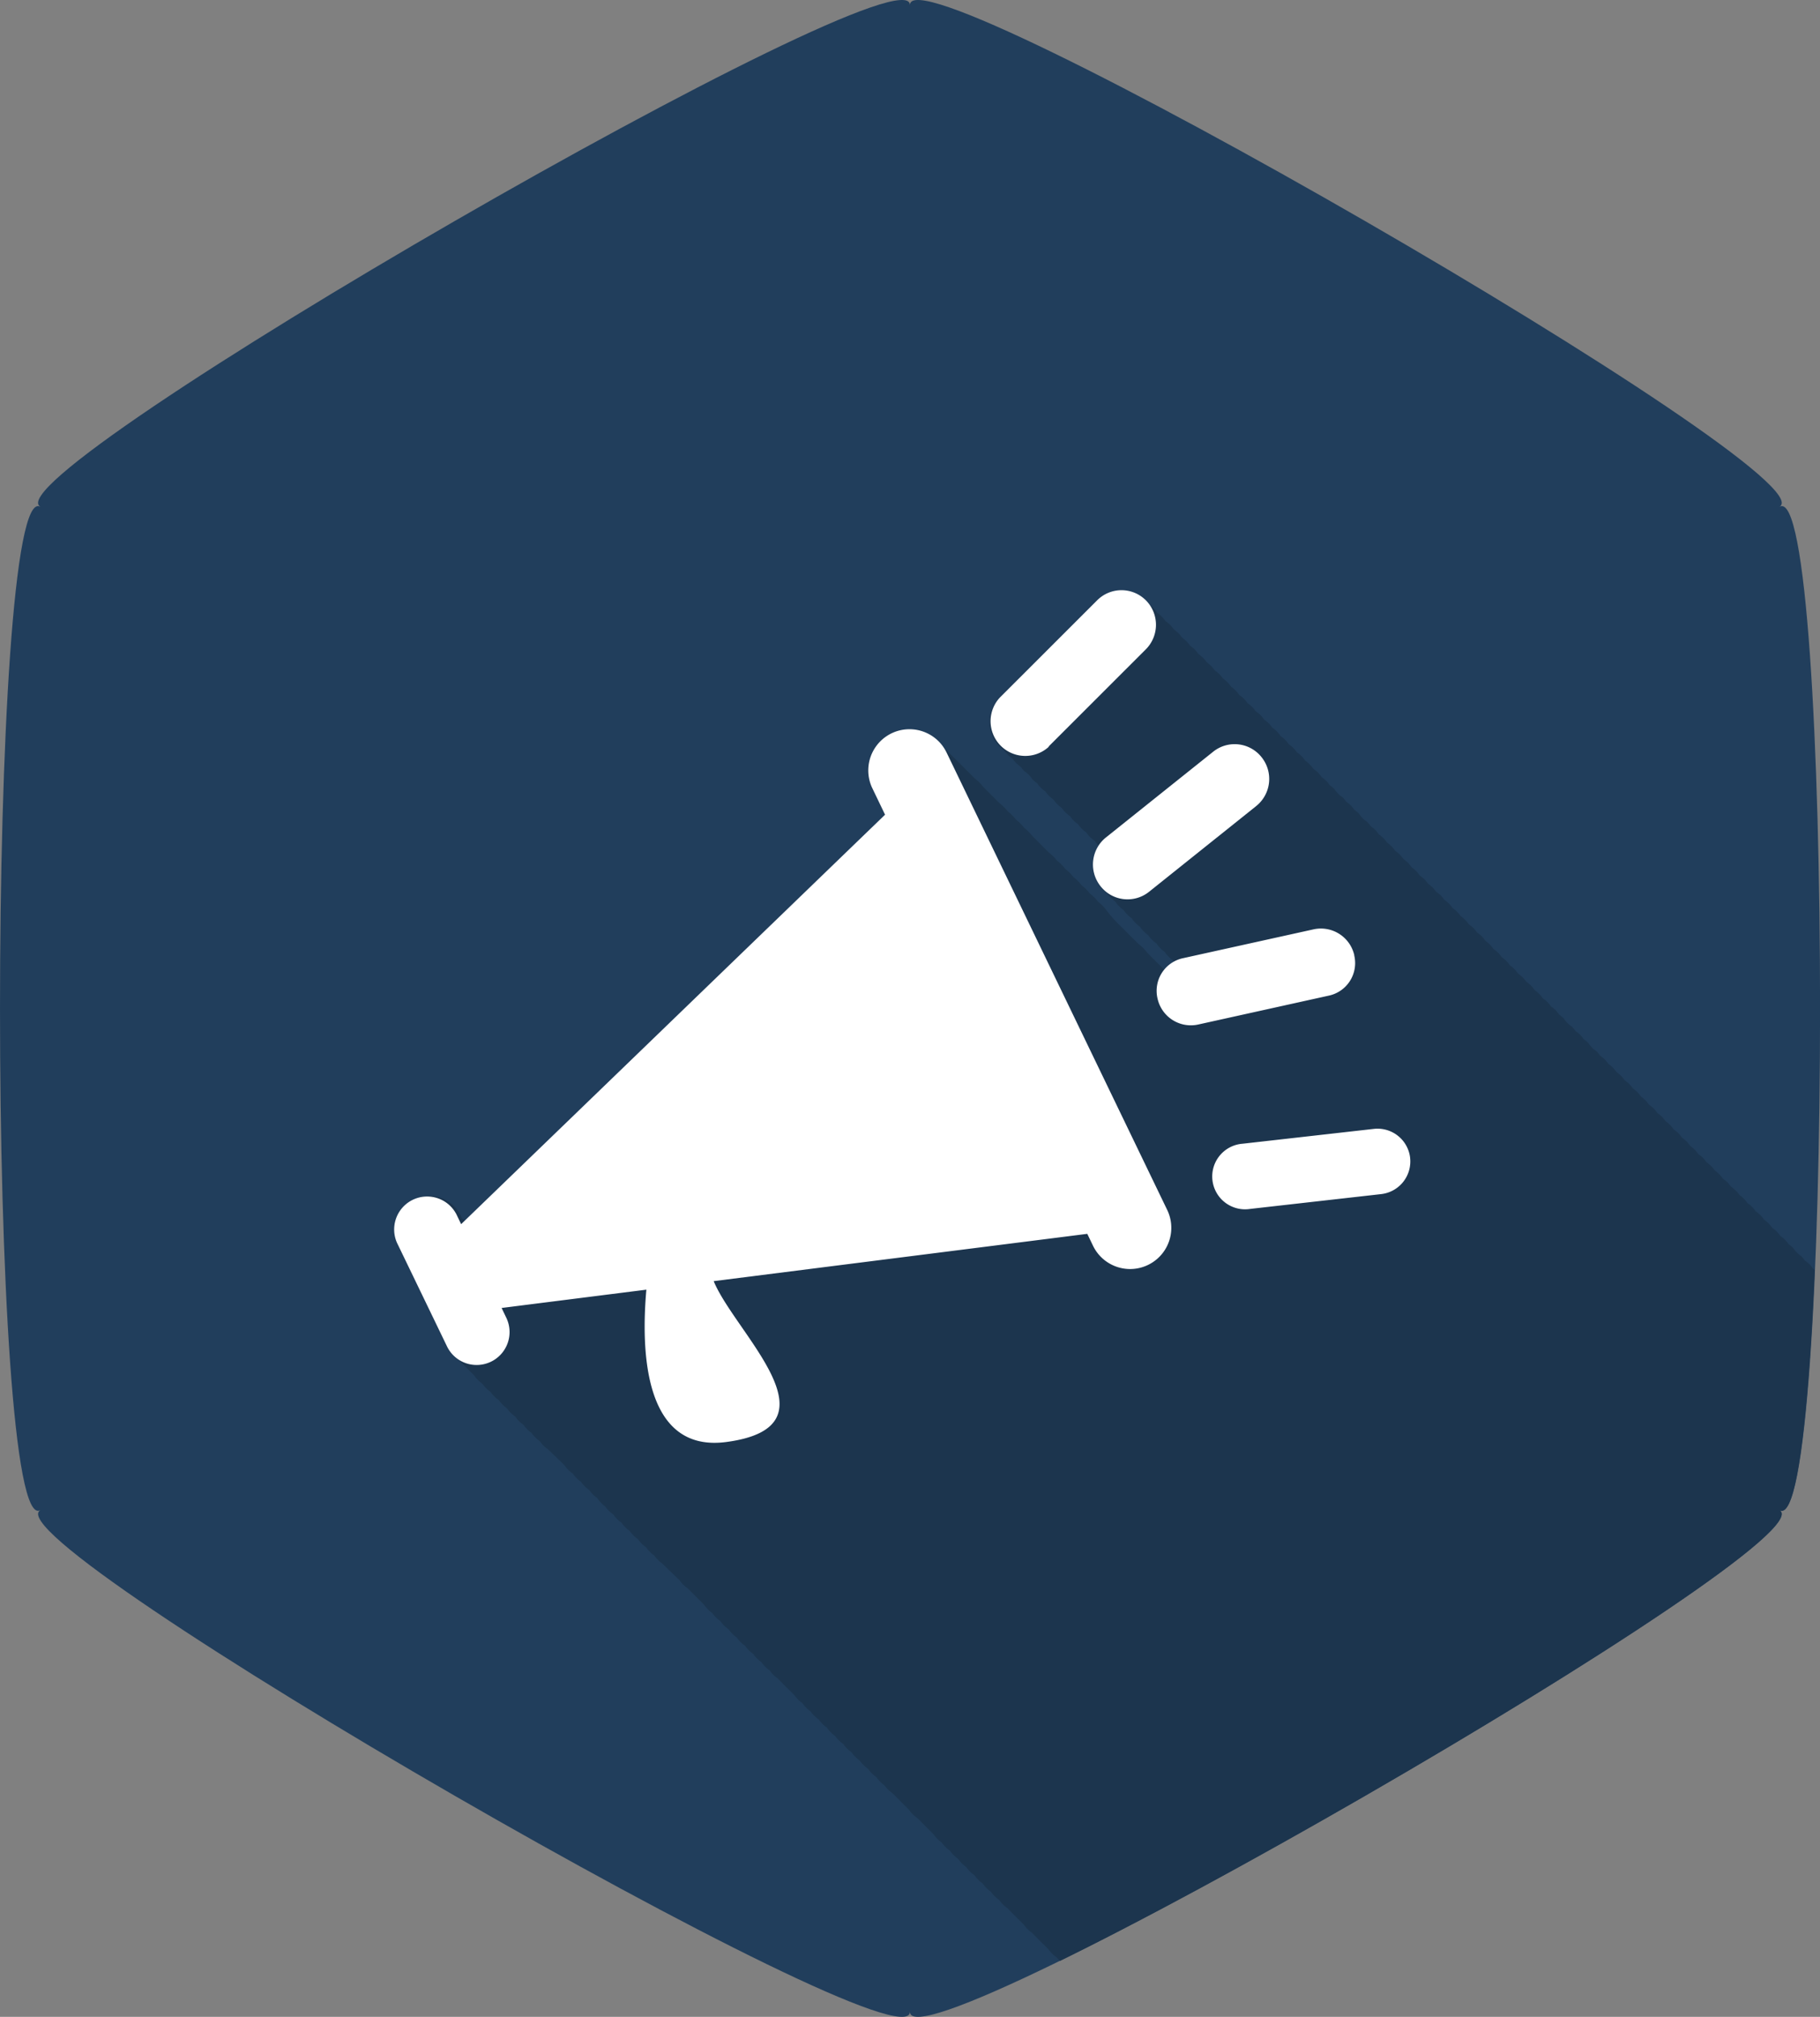 <svg xmlns="http://www.w3.org/2000/svg" width="68.126" height="75.479" viewBox="0 0 68.126 75.479"><rect x="0" y="0" width="68.126" height="75.479" fill="#808080" stroke="none"/><defs><style>.a{fill:#213e5c;}.b{fill:#1c354e;}.c{fill:#fff;fill-rule:evenodd;}</style></defs><g transform="translate(-1431 -215)"><path class="a" d="M1.95,19.32C-.073,18.157,34.5-1.78,34.5.544c0-2.324,34.563,17.613,32.551,18.776,2.023-1.163,2.023,38.713,0,37.552C69.071,58.033,34.5,77.97,34.5,75.646,34.5,77.97-.063,58.033,1.95,56.872-.063,58.033-.063,18.157,1.95,19.32Z" transform="translate(1430.56 214.644)"/><path class="b" d="M110.6,122.143c.652.374,1.092-3.54,1.323-8.987-.023-.015-.04-.035-.061-.051a1.314,1.314,0,0,0-.132-.162,1.194,1.194,0,0,0-.177-.144,1.118,1.118,0,0,0-.132-.162,1.065,1.065,0,0,1-.306-.309,1.355,1.355,0,0,0-.174-.144,1.1,1.1,0,0,0-.306-.306,1.6,1.6,0,0,0-.131-.162,1.338,1.338,0,0,0-.177-.144,1.011,1.011,0,0,0-.132-.162,1.19,1.19,0,0,0-.174-.147,1.1,1.1,0,0,0-.306-.306,1.6,1.6,0,0,0-.132-.162,1.338,1.338,0,0,0-.177-.144,1.151,1.151,0,0,0-.132-.162,1.192,1.192,0,0,0-.174-.147,1.1,1.1,0,0,0-.306-.3,1.6,1.6,0,0,0-.131-.162,1.338,1.338,0,0,0-.177-.144,1.314,1.314,0,0,0-.132-.162,1.192,1.192,0,0,0-.174-.147,1.315,1.315,0,0,0-.132-.162,1.549,1.549,0,0,0-.174-.144,1.6,1.6,0,0,0-.132-.162,1.337,1.337,0,0,0-.177-.144,1.315,1.315,0,0,0-.132-.162,1.372,1.372,0,0,0-.174-.147,1.315,1.315,0,0,0-.131-.162,1.55,1.55,0,0,0-.174-.144,1.6,1.6,0,0,0-.131-.162,1.338,1.338,0,0,0-.177-.144,1.315,1.315,0,0,0-.132-.162,1.371,1.371,0,0,0-.174-.147,1.316,1.316,0,0,0-.132-.162,1.55,1.55,0,0,0-.174-.144,1.6,1.6,0,0,0-.131-.162,1.193,1.193,0,0,0-.177-.144,1.316,1.316,0,0,0-.132-.162,1.374,1.374,0,0,0-.174-.147,1.316,1.316,0,0,0-.131-.162,1.55,1.55,0,0,0-.174-.144,1.315,1.315,0,0,0-.131-.162,1.193,1.193,0,0,0-.177-.144,1.119,1.119,0,0,0-.131-.162,1.373,1.373,0,0,0-.174-.147,1.314,1.314,0,0,0-.132-.162,1.355,1.355,0,0,0-.174-.144,1.315,1.315,0,0,0-.132-.162,1.193,1.193,0,0,0-.177-.144,1.118,1.118,0,0,0-.131-.162,1.065,1.065,0,0,1-.306-.309,1.355,1.355,0,0,0-.174-.144,1.314,1.314,0,0,0-.132-.162,1.2,1.2,0,0,0-.177-.144,1.118,1.118,0,0,0-.132-.162,1.065,1.065,0,0,1-.306-.309,1.355,1.355,0,0,0-.174-.144,1.1,1.1,0,0,0-.306-.306,1.6,1.6,0,0,0-.131-.162,1.339,1.339,0,0,0-.177-.144,1.012,1.012,0,0,0-.132-.162,1.191,1.191,0,0,0-.174-.147,1.1,1.1,0,0,0-.306-.306,1.6,1.6,0,0,0-.132-.162,1.338,1.338,0,0,0-.177-.144,1.15,1.15,0,0,0-.132-.162,1.191,1.191,0,0,0-.174-.147,1.1,1.1,0,0,0-.306-.306,1.6,1.6,0,0,0-.132-.162,1.338,1.338,0,0,0-.177-.144,1.315,1.315,0,0,0-.132-.162,1.191,1.191,0,0,0-.174-.147,1.1,1.1,0,0,0-.306-.306,1.6,1.6,0,0,0-.132-.162,1.338,1.338,0,0,0-.177-.144,1.315,1.315,0,0,0-.132-.162,1.375,1.375,0,0,0-.174-.147,1.315,1.315,0,0,0-.132-.162,1.55,1.55,0,0,0-.174-.144,1.6,1.6,0,0,0-.131-.162,1.336,1.336,0,0,0-.177-.144,1.315,1.315,0,0,0-.132-.162A1.373,1.373,0,0,0,97.752,99a1.315,1.315,0,0,0-.132-.162,1.55,1.55,0,0,0-.174-.144,1.6,1.6,0,0,0-.132-.162,1.337,1.337,0,0,0-.177-.144,1.316,1.316,0,0,0-.131-.162,1.372,1.372,0,0,0-.174-.147,1.315,1.315,0,0,0-.131-.162,1.55,1.55,0,0,0-.174-.144,1.315,1.315,0,0,0-.131-.162,1.194,1.194,0,0,0-.177-.144,1.118,1.118,0,0,0-.131-.162,1.374,1.374,0,0,0-.174-.147,1.315,1.315,0,0,0-.131-.162,1.549,1.549,0,0,0-.174-.144,1.315,1.315,0,0,0-.131-.162,1.193,1.193,0,0,0-.177-.144,1.117,1.117,0,0,0-.131-.162,1.064,1.064,0,0,1-.306-.309,1.355,1.355,0,0,0-.174-.144,1.314,1.314,0,0,0-.132-.162,1.193,1.193,0,0,0-.177-.144,1.117,1.117,0,0,0-.131-.162,1.064,1.064,0,0,1-.306-.309,1.356,1.356,0,0,0-.174-.144,1.315,1.315,0,0,0-.132-.162,1.194,1.194,0,0,0-.177-.144,1.293,1.293,0,0,0-.129-.162,1.338,1.338,0,0,0-.177-.144,1.012,1.012,0,0,0-.132-.162,1.192,1.192,0,0,0-.174-.147,1.1,1.1,0,0,0-.306-.306,1.6,1.6,0,0,0-.132-.162,1.336,1.336,0,0,0-.177-.144,1.15,1.15,0,0,0-.131-.162,1.191,1.191,0,0,0-.174-.147,1.1,1.1,0,0,0-.306-.306,1.6,1.6,0,0,0-.132-.162,1.338,1.338,0,0,0-.177-.144,1.316,1.316,0,0,0-.131-.162A1.191,1.191,0,0,0,91,92.248a1.1,1.1,0,0,0-.306-.306,1.6,1.6,0,0,0-.131-.162,1.338,1.338,0,0,0-.177-.144,1.314,1.314,0,0,0-.132-.162,1.191,1.191,0,0,0-.174-.147,1.316,1.316,0,0,0-.131-.162,1.552,1.552,0,0,0-.174-.144,1.6,1.6,0,0,0-.132-.162,1.339,1.339,0,0,0-.177-.144,1.314,1.314,0,0,0-.132-.162,1.374,1.374,0,0,0-.174-.147,1.315,1.315,0,0,0-.132-.162,1.55,1.55,0,0,0-.174-.144,1.6,1.6,0,0,0-.132-.162,1.337,1.337,0,0,0-.177-.144,1.315,1.315,0,0,0-.132-.162,1.372,1.372,0,0,0-.174-.147,1.315,1.315,0,0,0-.132-.162,1.551,1.551,0,0,0-.174-.144,1.315,1.315,0,0,0-.132-.162,1.193,1.193,0,0,0-.177-.144,1.315,1.315,0,0,0-.132-.162,1.374,1.374,0,0,0-.174-.147,1.314,1.314,0,0,0-.132-.162,1.551,1.551,0,0,0-.174-.144,1.317,1.317,0,0,0-.132-.162,1.287,1.287,0,0,0-1.826,0l-3.639,3.636a1.3,1.3,0,0,0,0,1.831,1.374,1.374,0,0,0,.174.147,1.315,1.315,0,0,0,.132.162,1.55,1.55,0,0,0,.174.144,1.6,1.6,0,0,0,.132.162,1.338,1.338,0,0,0,.177.144,1.315,1.315,0,0,0,.131.162,1.064,1.064,0,0,1,.306.309,1.551,1.551,0,0,0,.174.144,1.6,1.6,0,0,0,.132.162,1.336,1.336,0,0,0,.177.144,1.315,1.315,0,0,0,.131.162,1.174,1.174,0,0,0,.174.144,1.012,1.012,0,0,0,.131.162,1.341,1.341,0,0,0,.174.147,1.6,1.6,0,0,0,.131.162,1.338,1.338,0,0,0,.177.144,1.315,1.315,0,0,0,.132.162,1.174,1.174,0,0,0,.174.144,1.151,1.151,0,0,0,.132.162,1.34,1.34,0,0,0,.174.147,1.314,1.314,0,0,0,.132.162,1.194,1.194,0,0,0,.177.144,1.315,1.315,0,0,0,.131.162.121.121,0,0,0,.028.023,1.3,1.3,0,0,0,.056,1.537,1.238,1.238,0,0,0,.268.253c0,.02.023.04.038.061a1.287,1.287,0,0,0,.268.253c.015.02.023.04.038.061a1.376,1.376,0,0,0,.268.253c.015.018.025.04.04.058a1.239,1.239,0,0,0,.268.253c.013.02.023.04.038.061a1.226,1.226,0,0,0,.268.253c.015.02.023.04.038.061a1.375,1.375,0,0,0,.268.253c.015.018.025.04.038.058a1.321,1.321,0,0,0,.271.253.46.46,0,0,0,.038.058,1.181,1.181,0,0,0,.268.253c.013.02.023.04.038.061a1.376,1.376,0,0,0,.268.253c.015.018.025.04.038.058a.388.388,0,0,0,.046.046,1.247,1.247,0,0,0-.367.268c-.023-.02-.051-.035-.073-.053q-.31-.3-.614-.614a1.517,1.517,0,0,0-.306-.306q-.31-.3-.614-.614a4.772,4.772,0,0,1-.607-.67,1.55,1.55,0,0,0-.309-.309,1.461,1.461,0,0,0-.306-.306,1.518,1.518,0,0,0-.306-.306,1.55,1.55,0,0,0-.309-.309,1.517,1.517,0,0,0-.306-.306,1.517,1.517,0,0,0-.306-.306,1.621,1.621,0,0,0-.309-.309,34709.283,34709.283,0,0,1-.612-.612,1.621,1.621,0,0,0-.309-.309,1.517,1.517,0,0,0-.306-.306,1.517,1.517,0,0,0-.306-.306,1.551,1.551,0,0,0-.309-.309,34709.283,34709.283,0,0,1-.612-.612,1.55,1.55,0,0,0-.309-.309,34709.283,34709.283,0,0,1-.612-.612,52.866,52.866,0,0,1-.614-.614,1.54,1.54,0,0,0-2.63,1.573l.488,1.012L61.4,111.307c-.035-.03-.076-.056-.114-.083a1.3,1.3,0,1,0-2.433.92l1.871,3.874a1.189,1.189,0,0,0,.407.47,69422.243,69422.243,0,0,0,.612.612,1.264,1.264,0,0,0,.306.309,1.224,1.224,0,0,0,.309.306,1.135,1.135,0,0,0,.306.306,1.264,1.264,0,0,0,.306.309,1.224,1.224,0,0,0,.309.306,1.135,1.135,0,0,0,.306.306,1.265,1.265,0,0,0,.306.309,1.224,1.224,0,0,0,.309.306,1.135,1.135,0,0,0,.306.306,49.73,49.73,0,0,1,.62.6,1.135,1.135,0,0,0,.306.306,1.224,1.224,0,0,0,.306.309,1.264,1.264,0,0,0,.309.306,1.173,1.173,0,0,0,.306.306,1.224,1.224,0,0,0,.291.309,1.264,1.264,0,0,0,.309.306,1.174,1.174,0,0,0,.306.306,1.224,1.224,0,0,0,.306.309,1.264,1.264,0,0,0,.309.306,1.173,1.173,0,0,0,.306.306,1.224,1.224,0,0,0,.306.309,1.265,1.265,0,0,0,.309.306,53.492,53.492,0,0,0,.632.612,1.234,1.234,0,0,0,.309.309,17354.966,17354.966,0,0,0,.612.612,1.264,1.264,0,0,0,.306.309,1.224,1.224,0,0,0,.309.306,1.135,1.135,0,0,0,.306.306,1.264,1.264,0,0,0,.306.309,1.224,1.224,0,0,0,.309.306,1.135,1.135,0,0,0,.306.306,1.264,1.264,0,0,0,.306.309,1.224,1.224,0,0,0,.309.306,1.135,1.135,0,0,0,.306.306q.3.31.614.615a1.135,1.135,0,0,0,.306.306,1.224,1.224,0,0,0,.306.309,1.265,1.265,0,0,0,.309.306,1.174,1.174,0,0,0,.3.3,1.224,1.224,0,0,0,.306.309,1.264,1.264,0,0,0,.309.306,1.174,1.174,0,0,0,.306.306,1.224,1.224,0,0,0,.306.309,1.264,1.264,0,0,0,.309.306,1.174,1.174,0,0,0,.306.306,1.224,1.224,0,0,0,.306.309,1.264,1.264,0,0,0,.309.306,2342403449870.93,2342403449870.93,0,0,1,.612.612,1.234,1.234,0,0,0,.309.309,17354.317,17354.317,0,0,0,.612.612,1.264,1.264,0,0,0,.306.309,1.224,1.224,0,0,0,.309.306,1.173,1.173,0,0,0,.306.306,1.265,1.265,0,0,0,.306.309,1.224,1.224,0,0,0,.309.306,1.136,1.136,0,0,0,.306.306,1.264,1.264,0,0,0,.306.309,1.224,1.224,0,0,0,.309.306,1.135,1.135,0,0,0,.306.306q.3.31.614.614a1.136,1.136,0,0,0,.306.306q.3.31.615.614a1.174,1.174,0,0,0,.306.306,1,1,0,0,0,.137.137C93.362,134.258,112.1,123.005,110.6,122.143Z" transform="translate(1387.005 149.374)"/><g transform="translate(1445.754 237.087)"><path class="c" d="M85.225,98.775a1.287,1.287,0,0,0,1.811.215l4.021-3.217a1.3,1.3,0,0,0,.2-1.821,1.285,1.285,0,0,0-1.811-.212l-4.021,3.214A1.3,1.3,0,0,0,85.225,98.775Zm-5.771-5.02a1.542,1.542,0,0,0-2.782,1.33L77.16,96.1,61.292,111.424l-.177-.369a1.234,1.234,0,0,0-2.225,1.065l1.871,3.874a1.232,1.232,0,1,0,2.223-1.065l-.177-.369,5.419-.685c-.2,2.253-.114,6.12,3,5.7,4.347-.582.314-4.076-.48-6.019l13.984-1.77.223.463a1.542,1.542,0,0,0,2.782-1.33Zm3.829-.207,3.641-3.639a1.3,1.3,0,0,0,0-1.831,1.287,1.287,0,0,0-1.826,0l-3.639,3.636a1.3,1.3,0,0,0,1.828,1.846Zm13.532,15.393a1.229,1.229,0,0,0-1.366-1.082l-4.9.554a1.229,1.229,0,1,0,.278,2.44l4.9-.554a1.229,1.229,0,0,0,1.087-1.358Zm-2.091-7.586a1.282,1.282,0,0,0-1.517-.966L88.3,101.473a1.249,1.249,0,0,0-.938,1.517,1.277,1.277,0,0,0,1.517.963l4.906-1.085a1.244,1.244,0,0,0,.938-1.5Z" transform="translate(-58.785 -87.698)"/></g></g></svg>